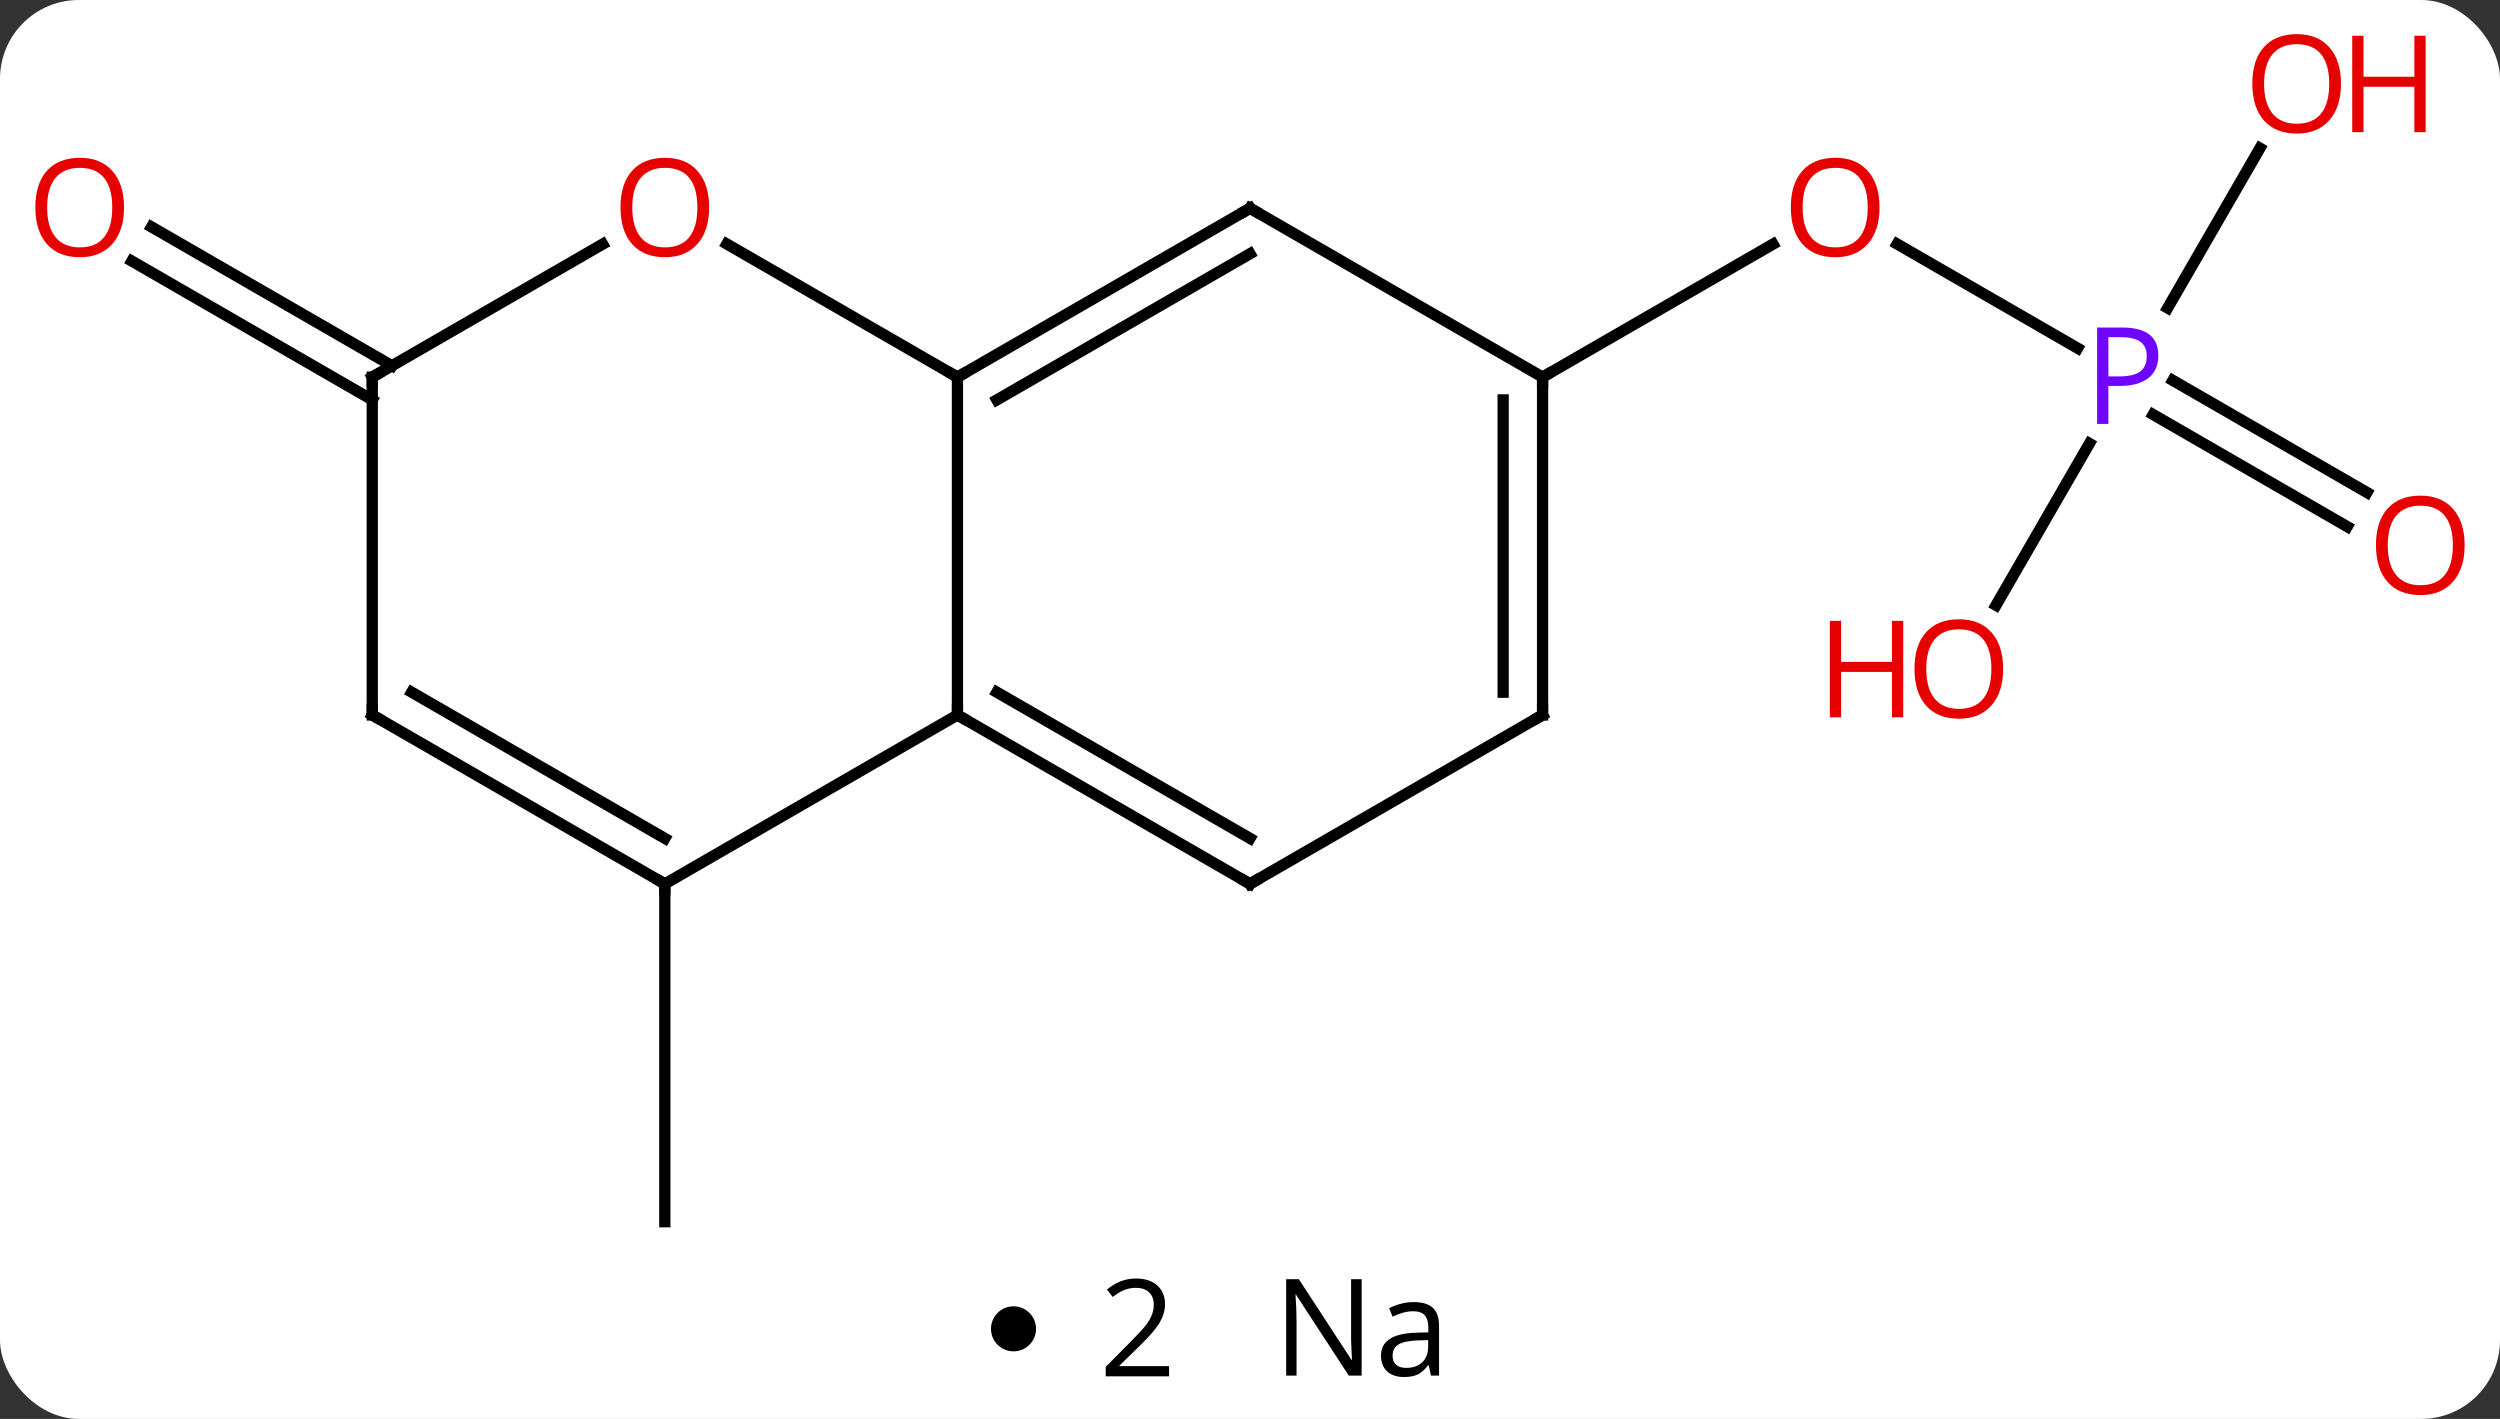 <svg width="222" viewBox="0 0 222 126" style="fill-opacity:1; color-rendering:auto; color-interpolation:auto; text-rendering:auto; stroke:black; stroke-linecap:square; stroke-miterlimit:10; shape-rendering:auto; stroke-opacity:1; fill:black; stroke-dasharray:none; font-weight:normal; stroke-width:1; font-family:'Open Sans'; font-style:normal; stroke-linejoin:miter; font-size:12; stroke-dashoffset:0; image-rendering:auto;" height="126" class="cas-substance-image" xmlns:xlink="http://www.w3.org/1999/xlink" xmlns="http://www.w3.org/2000/svg"><rect x="0" y="0" width="222" height="126" fill="#333333" stroke="none"/><svg class="cas-substance-single-component"><rect y="0" x="0" width="222" stroke="none" ry="7" rx="7" height="126" fill="white" class="cas-substance-group"/><svg y="0" x="0" width="222" viewBox="0 0 222 111" style="fill:black;" height="111" class="cas-substance-single-component-image"><svg><g><g transform="translate(111,58)" style="text-rendering:geometricPrecision; color-rendering:optimizeQuality; color-interpolation:linearRGB; stroke-linecap:butt; image-rendering:optimizeQuality;"><line y2="20.49" y1="50.49" x2="-51.963" x1="-51.963" style="fill:none;"/><line y2="-27.08" y1="-36.331" x2="73.492" x1="57.468" style="fill:none;"/><line y2="-24.51" y1="-36.321" x2="25.98" x1="46.44" style="fill:none;"/><line y2="-11.236" y1="-21.187" x2="97.434" x1="80.199" style="fill:none;"/><line y2="-14.267" y1="-24.218" x2="99.184" x1="81.949" style="fill:none;"/><line y2="-4.252" y1="-18.622" x2="66.246" x1="74.543" style="fill:none;"/><line y2="-44.842" y1="-30.648" x2="89.682" x1="81.487" style="fill:none;"/><line y2="-22.489" y1="-34.816" x2="-77.943" x1="-99.293" style="fill:none;"/><line y2="-25.52" y1="-37.847" x2="-76.193" x1="-97.543" style="fill:none;"/><line y2="5.49" y1="-24.51" x2="-25.98" x1="-25.98" style="fill:none;"/><line y2="-39.51" y1="-24.51" x2="0" x1="-25.98" style="fill:none;"/><line y2="-35.469" y1="-22.489" x2="0" x1="-22.48" style="fill:none;"/><line y2="-36.332" y1="-24.51" x2="-46.457" x1="-25.98" style="fill:none;"/><line y2="20.49" y1="5.49" x2="0" x1="-25.98" style="fill:none;"/><line y2="16.448" y1="3.469" x2="0" x1="-22.48" style="fill:none;"/><line y2="20.49" y1="5.49" x2="-51.963" x1="-25.98" style="fill:none;"/><line y2="-24.51" y1="-39.51" x2="25.98" x1="0" style="fill:none;"/><line y2="-24.51" y1="-36.321" x2="-77.943" x1="-57.486" style="fill:none;"/><line y2="5.49" y1="20.49" x2="25.98" x1="0" style="fill:none;"/><line y2="5.49" y1="20.49" x2="-77.943" x1="-51.963" style="fill:none;"/><line y2="3.469" y1="16.448" x2="-74.443" x1="-51.963" style="fill:none;"/><line y2="5.49" y1="-24.51" x2="25.98" x1="25.98" style="fill:none;"/><line y2="3.469" y1="-22.489" x2="22.48" x1="22.48" style="fill:none;"/><line y2="5.49" y1="-24.51" x2="-77.943" x1="-77.943" style="fill:none;"/></g><g transform="translate(111,58)" style="fill:rgb(230,0,0); text-rendering:geometricPrecision; color-rendering:optimizeQuality; image-rendering:optimizeQuality; font-family:'Open Sans'; stroke:rgb(230,0,0); color-interpolation:linearRGB;"><path style="stroke:none;" d="M55.901 -39.58 Q55.901 -37.518 54.861 -36.338 Q53.822 -35.158 51.979 -35.158 Q50.088 -35.158 49.057 -36.322 Q48.026 -37.487 48.026 -39.596 Q48.026 -41.69 49.057 -42.838 Q50.088 -43.987 51.979 -43.987 Q53.838 -43.987 54.869 -42.815 Q55.901 -41.643 55.901 -39.58 ZM49.072 -39.58 Q49.072 -37.846 49.815 -36.94 Q50.557 -36.033 51.979 -36.033 Q53.401 -36.033 54.127 -36.932 Q54.854 -37.83 54.854 -39.58 Q54.854 -41.315 54.127 -42.205 Q53.401 -43.096 51.979 -43.096 Q50.557 -43.096 49.815 -42.197 Q49.072 -41.299 49.072 -39.58 Z"/><path style="fill:rgb(111,5,255); stroke:none;" d="M80.662 -26.432 Q80.662 -25.119 79.771 -24.424 Q78.88 -23.729 77.24 -23.729 L76.224 -23.729 L76.224 -20.354 L75.224 -20.354 L75.224 -28.916 L77.459 -28.916 Q80.662 -28.916 80.662 -26.432 ZM76.224 -24.573 L77.13 -24.573 Q78.443 -24.573 79.037 -25.002 Q79.63 -25.432 79.63 -26.385 Q79.63 -27.229 79.076 -27.643 Q78.521 -28.057 77.334 -28.057 L76.224 -28.057 L76.224 -24.573 Z"/><path style="stroke:none;" d="M107.861 -9.58 Q107.861 -7.518 106.821 -6.338 Q105.782 -5.158 103.939 -5.158 Q102.048 -5.158 101.017 -6.322 Q99.986 -7.487 99.986 -9.596 Q99.986 -11.69 101.017 -12.838 Q102.048 -13.987 103.939 -13.987 Q105.798 -13.987 106.829 -12.815 Q107.861 -11.643 107.861 -9.58 ZM101.032 -9.58 Q101.032 -7.846 101.775 -6.94 Q102.517 -6.033 103.939 -6.033 Q105.361 -6.033 106.087 -6.932 Q106.814 -7.83 106.814 -9.58 Q106.814 -11.315 106.087 -12.205 Q105.361 -13.096 103.939 -13.096 Q102.517 -13.096 101.775 -12.197 Q101.032 -11.299 101.032 -9.58 Z"/><path style="stroke:none;" d="M66.88 1.4 Q66.88 3.462 65.841 4.642 Q64.802 5.822 62.959 5.822 Q61.068 5.822 60.037 4.657 Q59.005 3.493 59.005 1.384 Q59.005 -0.71 60.037 -1.858 Q61.068 -3.007 62.959 -3.007 Q64.818 -3.007 65.849 -1.835 Q66.88 -0.663 66.88 1.4 ZM60.052 1.4 Q60.052 3.134 60.795 4.04 Q61.537 4.947 62.959 4.947 Q64.38 4.947 65.107 4.048 Q65.834 3.15 65.834 1.4 Q65.834 -0.335 65.107 -1.225 Q64.38 -2.116 62.959 -2.116 Q61.537 -2.116 60.795 -1.218 Q60.052 -0.319 60.052 1.4 Z"/><path style="stroke:none;" d="M58.005 5.697 L57.005 5.697 L57.005 1.665 L52.49 1.665 L52.49 5.697 L51.49 5.697 L51.49 -2.866 L52.49 -2.866 L52.49 0.775 L57.005 0.775 L57.005 -2.866 L58.005 -2.866 L58.005 5.697 Z"/><path style="stroke:none;" d="M96.88 -50.56 Q96.88 -48.498 95.841 -47.318 Q94.802 -46.138 92.959 -46.138 Q91.068 -46.138 90.037 -47.303 Q89.005 -48.467 89.005 -50.576 Q89.005 -52.67 90.037 -53.818 Q91.068 -54.967 92.959 -54.967 Q94.818 -54.967 95.849 -53.795 Q96.88 -52.623 96.88 -50.56 ZM90.052 -50.56 Q90.052 -48.826 90.795 -47.92 Q91.537 -47.013 92.959 -47.013 Q94.38 -47.013 95.107 -47.912 Q95.834 -48.81 95.834 -50.56 Q95.834 -52.295 95.107 -53.185 Q94.38 -54.076 92.959 -54.076 Q91.537 -54.076 90.795 -53.178 Q90.052 -52.279 90.052 -50.56 Z"/><path style="stroke:none;" d="M104.396 -46.263 L103.396 -46.263 L103.396 -50.295 L98.88 -50.295 L98.88 -46.263 L97.88 -46.263 L97.88 -54.826 L98.88 -54.826 L98.88 -51.185 L103.396 -51.185 L103.396 -54.826 L104.396 -54.826 L104.396 -46.263 Z"/><path style="stroke:none;" d="M-99.986 -39.58 Q-99.986 -37.518 -101.025 -36.338 Q-102.064 -35.158 -103.907 -35.158 Q-105.798 -35.158 -106.829 -36.322 Q-107.861 -37.487 -107.861 -39.596 Q-107.861 -41.69 -106.829 -42.838 Q-105.798 -43.987 -103.907 -43.987 Q-102.048 -43.987 -101.017 -42.815 Q-99.986 -41.643 -99.986 -39.58 ZM-106.814 -39.58 Q-106.814 -37.846 -106.071 -36.94 Q-105.329 -36.033 -103.907 -36.033 Q-102.486 -36.033 -101.759 -36.932 Q-101.032 -37.83 -101.032 -39.58 Q-101.032 -41.315 -101.759 -42.205 Q-102.486 -43.096 -103.907 -43.096 Q-105.329 -43.096 -106.071 -42.197 Q-106.814 -41.299 -106.814 -39.58 Z"/></g><g transform="translate(111,58)" style="stroke-linecap:butt; text-rendering:geometricPrecision; color-rendering:optimizeQuality; image-rendering:optimizeQuality; font-family:'Open Sans'; color-interpolation:linearRGB; stroke-miterlimit:5;"><path style="fill:none;" d="M-25.547 -24.76 L-25.98 -24.51 L-26.413 -24.76"/><path style="fill:none;" d="M-25.547 5.74 L-25.98 5.49 L-25.98 4.99"/><path style="fill:none;" d="M-0.433 -39.26 L0 -39.51 L0.433 -39.26"/><path style="fill:rgb(230,0,0); stroke:none;" d="M-48.026 -39.58 Q-48.026 -37.518 -49.065 -36.338 Q-50.104 -35.158 -51.947 -35.158 Q-53.838 -35.158 -54.869 -36.322 Q-55.901 -37.487 -55.901 -39.596 Q-55.901 -41.69 -54.869 -42.838 Q-53.838 -43.987 -51.947 -43.987 Q-50.088 -43.987 -49.057 -42.815 Q-48.026 -41.643 -48.026 -39.58 ZM-54.854 -39.58 Q-54.854 -37.846 -54.111 -36.94 Q-53.369 -36.033 -51.947 -36.033 Q-50.526 -36.033 -49.799 -36.932 Q-49.072 -37.83 -49.072 -39.58 Q-49.072 -41.315 -49.799 -42.205 Q-50.526 -43.096 -51.947 -43.096 Q-53.369 -43.096 -54.111 -42.197 Q-54.854 -41.299 -54.854 -39.58 Z"/><path style="fill:none;" d="M-0.433 20.24 L0 20.49 L0.433 20.24"/><path style="fill:none;" d="M-52.396 20.24 L-51.963 20.49 L-51.963 20.99"/><path style="fill:none;" d="M25.98 -24.01 L25.98 -24.51 L26.413 -24.76"/><path style="fill:none;" d="M-77.51 -24.76 L-77.943 -24.51 L-77.943 -24.01"/><path style="fill:none;" d="M25.547 5.74 L25.98 5.49 L25.98 4.99"/><path style="fill:none;" d="M-77.51 5.74 L-77.943 5.49 L-77.943 4.99"/></g></g></svg></svg><svg y="111" x="88" class="cas-substance-saf"><svg y="5" x="0" width="4" style="fill:black;" height="4" class="cas-substance-saf-dot"><circle stroke="none" r="2" fill="black" cy="2" cx="2"/></svg><svg y="0" x="7" width="12" style="fill:black;" height="15" class="cas-substance-saf-coefficient"><svg><g><g transform="translate(6,7)" style="text-rendering:geometricPrecision; font-family:'Open Sans'; color-interpolation:linearRGB; color-rendering:optimizeQuality; image-rendering:optimizeQuality;"><path style="stroke:none;" d="M2.812 4.219 L-2.812 4.219 L-2.812 3.375 L-0.562 1.109 Q0.469 0.062 0.797 -0.383 Q1.125 -0.828 1.289 -1.25 Q1.453 -1.672 1.453 -2.156 Q1.453 -2.844 1.039 -3.242 Q0.625 -3.641 -0.125 -3.641 Q-0.656 -3.641 -1.133 -3.461 Q-1.609 -3.281 -2.188 -2.828 L-2.703 -3.484 Q-1.531 -4.469 -0.125 -4.469 Q1.078 -4.469 1.766 -3.852 Q2.453 -3.234 2.453 -2.188 Q2.453 -1.375 1.992 -0.578 Q1.531 0.219 0.281 1.438 L-1.594 3.266 L-1.594 3.312 L2.812 3.312 L2.812 4.219 Z"/></g></g></svg></svg><svg y="0" x="23" width="20" style="fill:black;" height="15" class="cas-substance-saf-image"><svg><g><g transform="translate(10,7)" style="text-rendering:geometricPrecision; font-family:'Open Sans'; color-interpolation:linearRGB; color-rendering:optimizeQuality; image-rendering:optimizeQuality;"><path style="stroke:none;" d="M-0.086 4.156 L-1.227 4.156 L-5.914 -3.031 L-5.961 -3.031 Q-5.867 -1.766 -5.867 -0.719 L-5.867 4.156 L-6.789 4.156 L-6.789 -4.406 L-5.664 -4.406 L-0.992 2.75 L-0.945 2.75 Q-0.945 2.594 -0.992 1.734 Q-1.039 0.875 -1.023 0.5 L-1.023 -4.406 L-0.086 -4.406 L-0.086 4.156 ZM6.07 4.156 L5.867 3.234 L5.82 3.234 Q5.352 3.844 4.875 4.062 Q4.398 4.281 3.68 4.281 Q2.727 4.281 2.18 3.781 Q1.633 3.281 1.633 2.375 Q1.633 0.438 4.742 0.344 L5.836 0.312 L5.836 -0.094 Q5.836 -0.844 5.516 -1.203 Q5.195 -1.562 4.477 -1.562 Q3.664 -1.562 2.664 -1.078 L2.352 -1.828 Q2.836 -2.078 3.398 -2.227 Q3.961 -2.375 4.539 -2.375 Q5.68 -2.375 6.234 -1.867 Q6.789 -1.359 6.789 -0.234 L6.789 4.156 L6.07 4.156 ZM3.867 3.469 Q4.773 3.469 5.297 2.969 Q5.82 2.469 5.82 1.578 L5.82 1 L4.836 1.031 Q3.68 1.078 3.172 1.398 Q2.664 1.719 2.664 2.391 Q2.664 2.922 2.977 3.195 Q3.289 3.469 3.867 3.469 Z"/></g></g></svg></svg></svg></svg></svg>